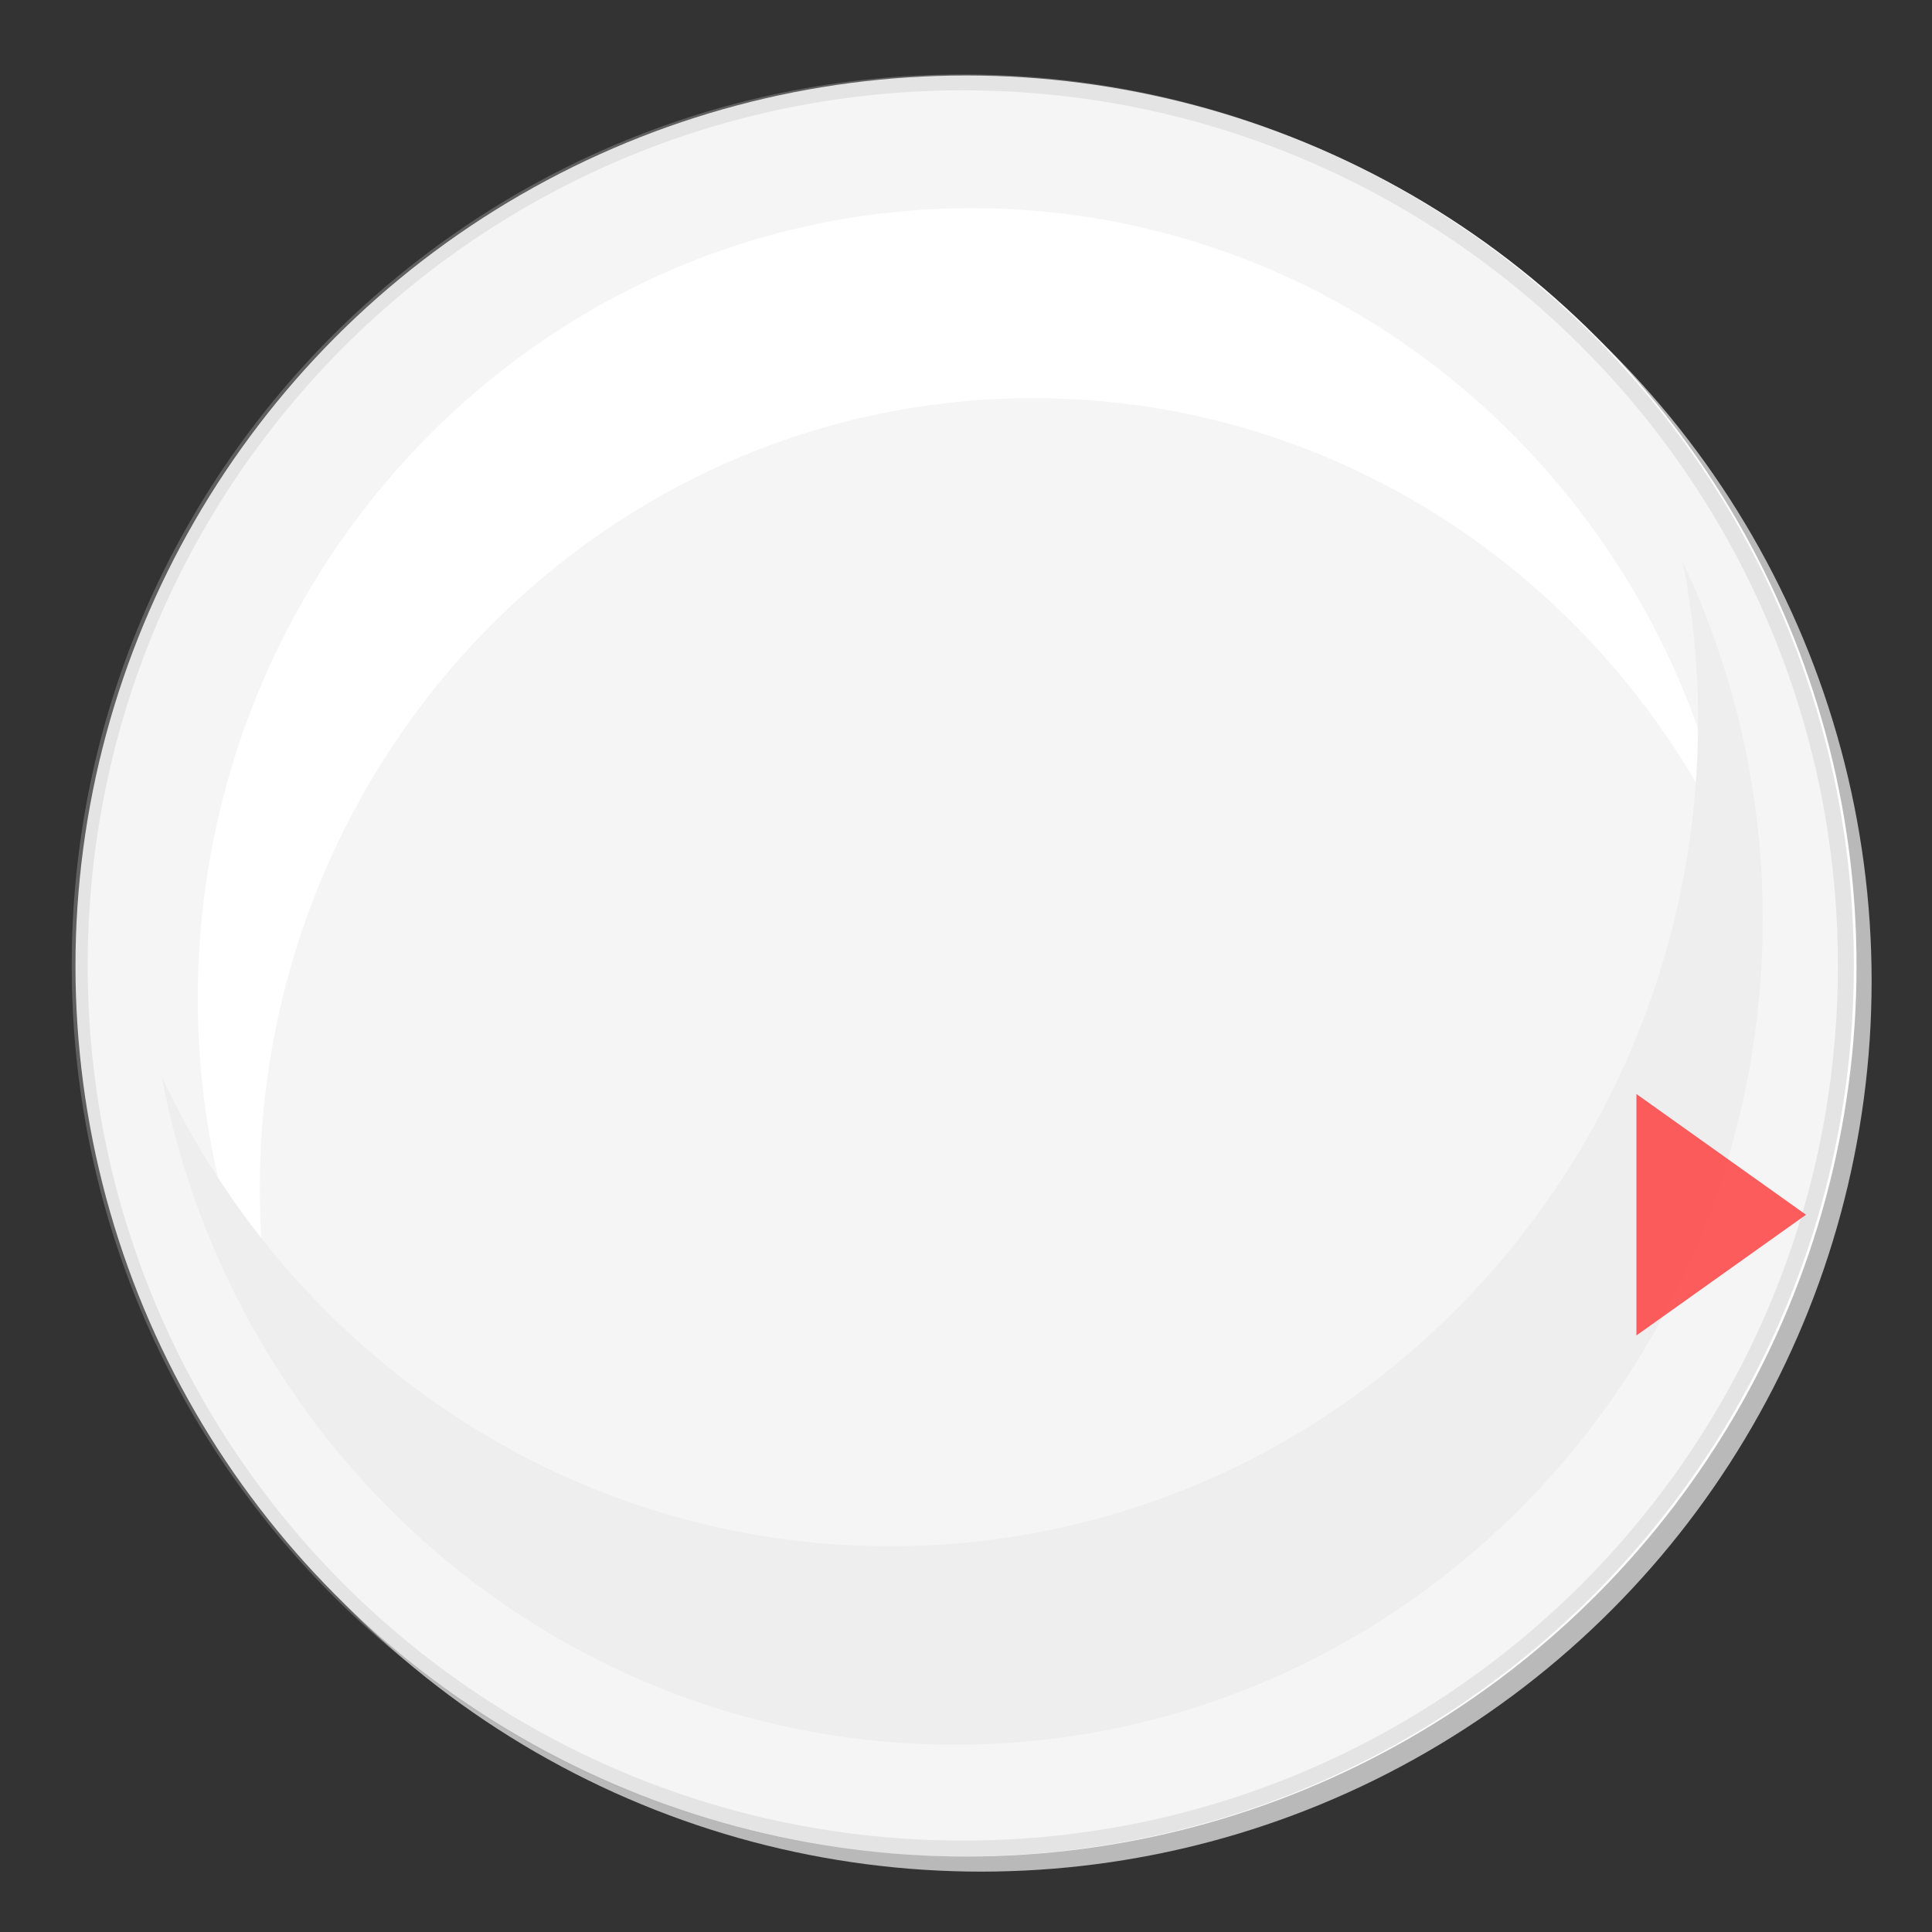<?xml version="1.0" encoding="UTF-8" standalone="no"?>
<!-- Created with Inkscape (http://www.inkscape.org/) -->

<svg
   xmlns:dc="http://purl.org/dc/elements/1.1/"
   xmlns:cc="http://creativecommons.org/ns#"
   xmlns:rdf="http://www.w3.org/1999/02/22-rdf-syntax-ns#"
   xmlns:svg="http://www.w3.org/2000/svg"
   xmlns="http://www.w3.org/2000/svg"
   xmlns:sodipodi="http://sodipodi.sourceforge.net/DTD/sodipodi-0.dtd"
   xmlns:inkscape="http://www.inkscape.org/namespaces/inkscape"
   width="128mm"
   height="128mm"
   viewBox="0 0 128 128"
   version="1.1"
   id="svg8"
   inkscape:version="0.92.2 (unknown)"
   sodipodi:docname="button-current.svg">
  <rect x="0" y="0" width="128" height="128" fill="#333333" stroke="none"/>
  <defs
     id="defs2">
    <clipPath
       id="clipPath1260-8"
       clipPathUnits="userSpaceOnUse">
      <path
         inkscape:connector-curvature="0"
         id="path1258-8"
         d="M 0,14400 H 14400 V 0 H 0 Z" />
    </clipPath>
  </defs>
  <sodipodi:namedview
     id="base"
     pagecolor="#ffffff"
     bordercolor="#666666"
     borderopacity="1.0"
     inkscape:pageopacity="0.0"
     inkscape:pageshadow="2"
     inkscape:zoom="0.1767767"
     inkscape:cx="769.28804"
     inkscape:cy="929.24706"
     inkscape:document-units="mm"
     inkscape:current-layer="svg8"
     showgrid="false"
     inkscape:window-width="1842"
     inkscape:window-height="1001"
     inkscape:window-x="78"
     inkscape:window-y="1114"
     inkscape:window-maximized="1"
     inkscape:pagecheckerboard="true"
     showguides="false" />
  <circle
     cy="65"
     cx="65"
     id="circle819"
     style="color:#000000;clip-rule:nonzero;display:inline;overflow:visible;visibility:visible;opacity:1;isolation:auto;mix-blend-mode:normal;color-interpolation:sRGB;color-interpolation-filters:linearRGB;solid-color:#000000;solid-opacity:1;vector-effect:none;fill:#b9b9b9;fill-opacity:1;fill-rule:evenodd;stroke:none;stroke-width:1.235;stroke-linecap:butt;stroke-linejoin:miter;stroke-miterlimit:4;stroke-dasharray:none;stroke-dashoffset:0;stroke-opacity:1;marker:none;color-rendering:auto;image-rendering:auto;shape-rendering:auto;text-rendering:auto;enable-background:accumulate"
     r="59" />
  <circle
     style="color:#000000;clip-rule:nonzero;display:inline;overflow:visible;visibility:visible;opacity:1;isolation:auto;mix-blend-mode:normal;color-interpolation:sRGB;color-interpolation-filters:linearRGB;solid-color:#000000;solid-opacity:1;vector-effect:none;fill:#ffffff;fill-opacity:1;fill-rule:evenodd;stroke:none;stroke-width:1.235;stroke-linecap:butt;stroke-linejoin:miter;stroke-miterlimit:4;stroke-dasharray:none;stroke-dashoffset:0;stroke-opacity:1;marker:none;color-rendering:auto;image-rendering:auto;shape-rendering:auto;text-rendering:auto;enable-background:accumulate"
     id="path263064"
     cx="64"
     cy="64"
     r="59" />
  <g
     id="g263062"
     transform="matrix(5.679,0,0,5.679,-5336.742,-1145.078)"
     style="opacity:0.35;stroke-width:0.176">
    <g
       transform="matrix(0.353,0,0,-0.353,961.267,212.897)"
       id="g261200"
       style="stroke-width:0.176">
      <path
         inkscape:connector-curvature="0"
         id="path261202"
         style="fill:#e3e3e3;fill-opacity:1;fill-rule:nonzero;stroke:none;stroke-width:0.176"
         d="m 0,0 c 0,-16.119 -13.066,-29.185 -29.184,-29.185 -16.117,0 -29.185,13.066 -29.185,29.185 0,16.118 13.068,29.185 29.185,29.185 C -13.066,29.185 0,16.118 0,0" />
    </g>
    <g
       transform="matrix(0.353,0,0,-0.353,961.267,212.897)"
       id="g261204"
       style="stroke-width:0.176">
      <path
         inkscape:connector-curvature="0"
         id="path261206"
         style="fill:none;stroke:#b1b3b5;stroke-width:0.528;stroke-linecap:round;stroke-linejoin:round;stroke-miterlimit:4;stroke-dasharray:none;stroke-opacity:1"
         d="m 0,0 c 0,-16.119 -13.066,-29.185 -29.184,-29.185 -16.117,0 -29.185,13.066 -29.185,29.185 0,16.118 13.068,29.185 29.185,29.185 C -13.066,29.185 0,16.118 0,0 Z" />
    </g>
    <g
       transform="matrix(0.353,0,0,-0.353,942.763,215.507)"
       id="g261208"
       style="stroke-width:0.176">
      <path
         inkscape:connector-curvature="0"
         id="path261210"
         style="fill:#ffffff;fill-opacity:1;fill-rule:nonzero;stroke:none;stroke-width:0.176"
         d="m 0,0 c 0,14.437 11.447,26.142 25.568,26.142 10.164,0 18.922,-6.083 23.039,-14.871 -2.281,12.047 -12.64,21.15 -25.087,21.15 -14.118,0 -25.567,-11.704 -25.567,-26.14 0,-4.041 0.924,-7.853 2.526,-11.27 C 0.174,-3.371 0,-1.707 0,0" />
    </g>
    <g
       transform="matrix(0.353,0,0,-0.353,959.543,210.033)"
       id="g261228"
       style="stroke-width:0.176">
      <path
         inkscape:connector-curvature="0"
         id="path261230"
         style="fill:#cfcfcf;fill-opacity:1;fill-rule:nonzero;stroke:none;stroke-width:0.176"
         d="m 0,0 c 0,-15.081 -11.959,-27.306 -26.713,-27.306 -10.621,0 -19.766,6.354 -24.068,15.53 2.383,-12.581 13.205,-22.092 26.211,-22.092 14.75,0 26.707,12.226 26.707,27.306 C 2.137,-2.34 1.174,1.644 -0.5,5.215 -0.18,3.524 0,1.785 0,0" />
    </g>
  </g>
  <path
     sodipodi:type="star"
     style="color:#000000;clip-rule:nonzero;display:inline;overflow:visible;visibility:visible;opacity:0.75;isolation:auto;mix-blend-mode:normal;color-interpolation:sRGB;color-interpolation-filters:linearRGB;solid-color:#000000;solid-opacity:1;vector-effect:none;fill:#ff2a2a;fill-opacity:1;fill-rule:evenodd;stroke:none;stroke-width:2.91;stroke-linecap:butt;stroke-linejoin:miter;stroke-miterlimit:4;stroke-dasharray:none;stroke-dashoffset:0;stroke-opacity:1;marker:none;color-rendering:auto;image-rendering:auto;shape-rendering:auto;text-rendering:auto;enable-background:accumulate"
     id="path13832"
     sodipodi:sides="3"
     sodipodi:cx="155.575"
     sodipodi:cy="217.09584"
     sodipodi:r1="19.60775"
     sodipodi:r2="9.803875"
     sodipodi:arg1="0"
     sodipodi:arg2="1.0471976"
     inkscape:flatsided="true"
     inkscape:rounded="0"
     inkscape:randomized="0"
     d="m 175.183,217.096 -29.412,16.981 v -33.962 z"
     inkscape:transform-center-x="-1.8741218"
     transform="matrix(0.382,0,0,0.471,52.733,-21.773)" />
  <g
     id="g1254"
     transform="matrix(0.353,0,0,-0.353,-2642.579,2897.491)">
    <g
       id="g1256"
       clip-path="url(#clipPath1260-8)"
       transform="translate(-6.746,37.584)" />
  </g>
</svg>
